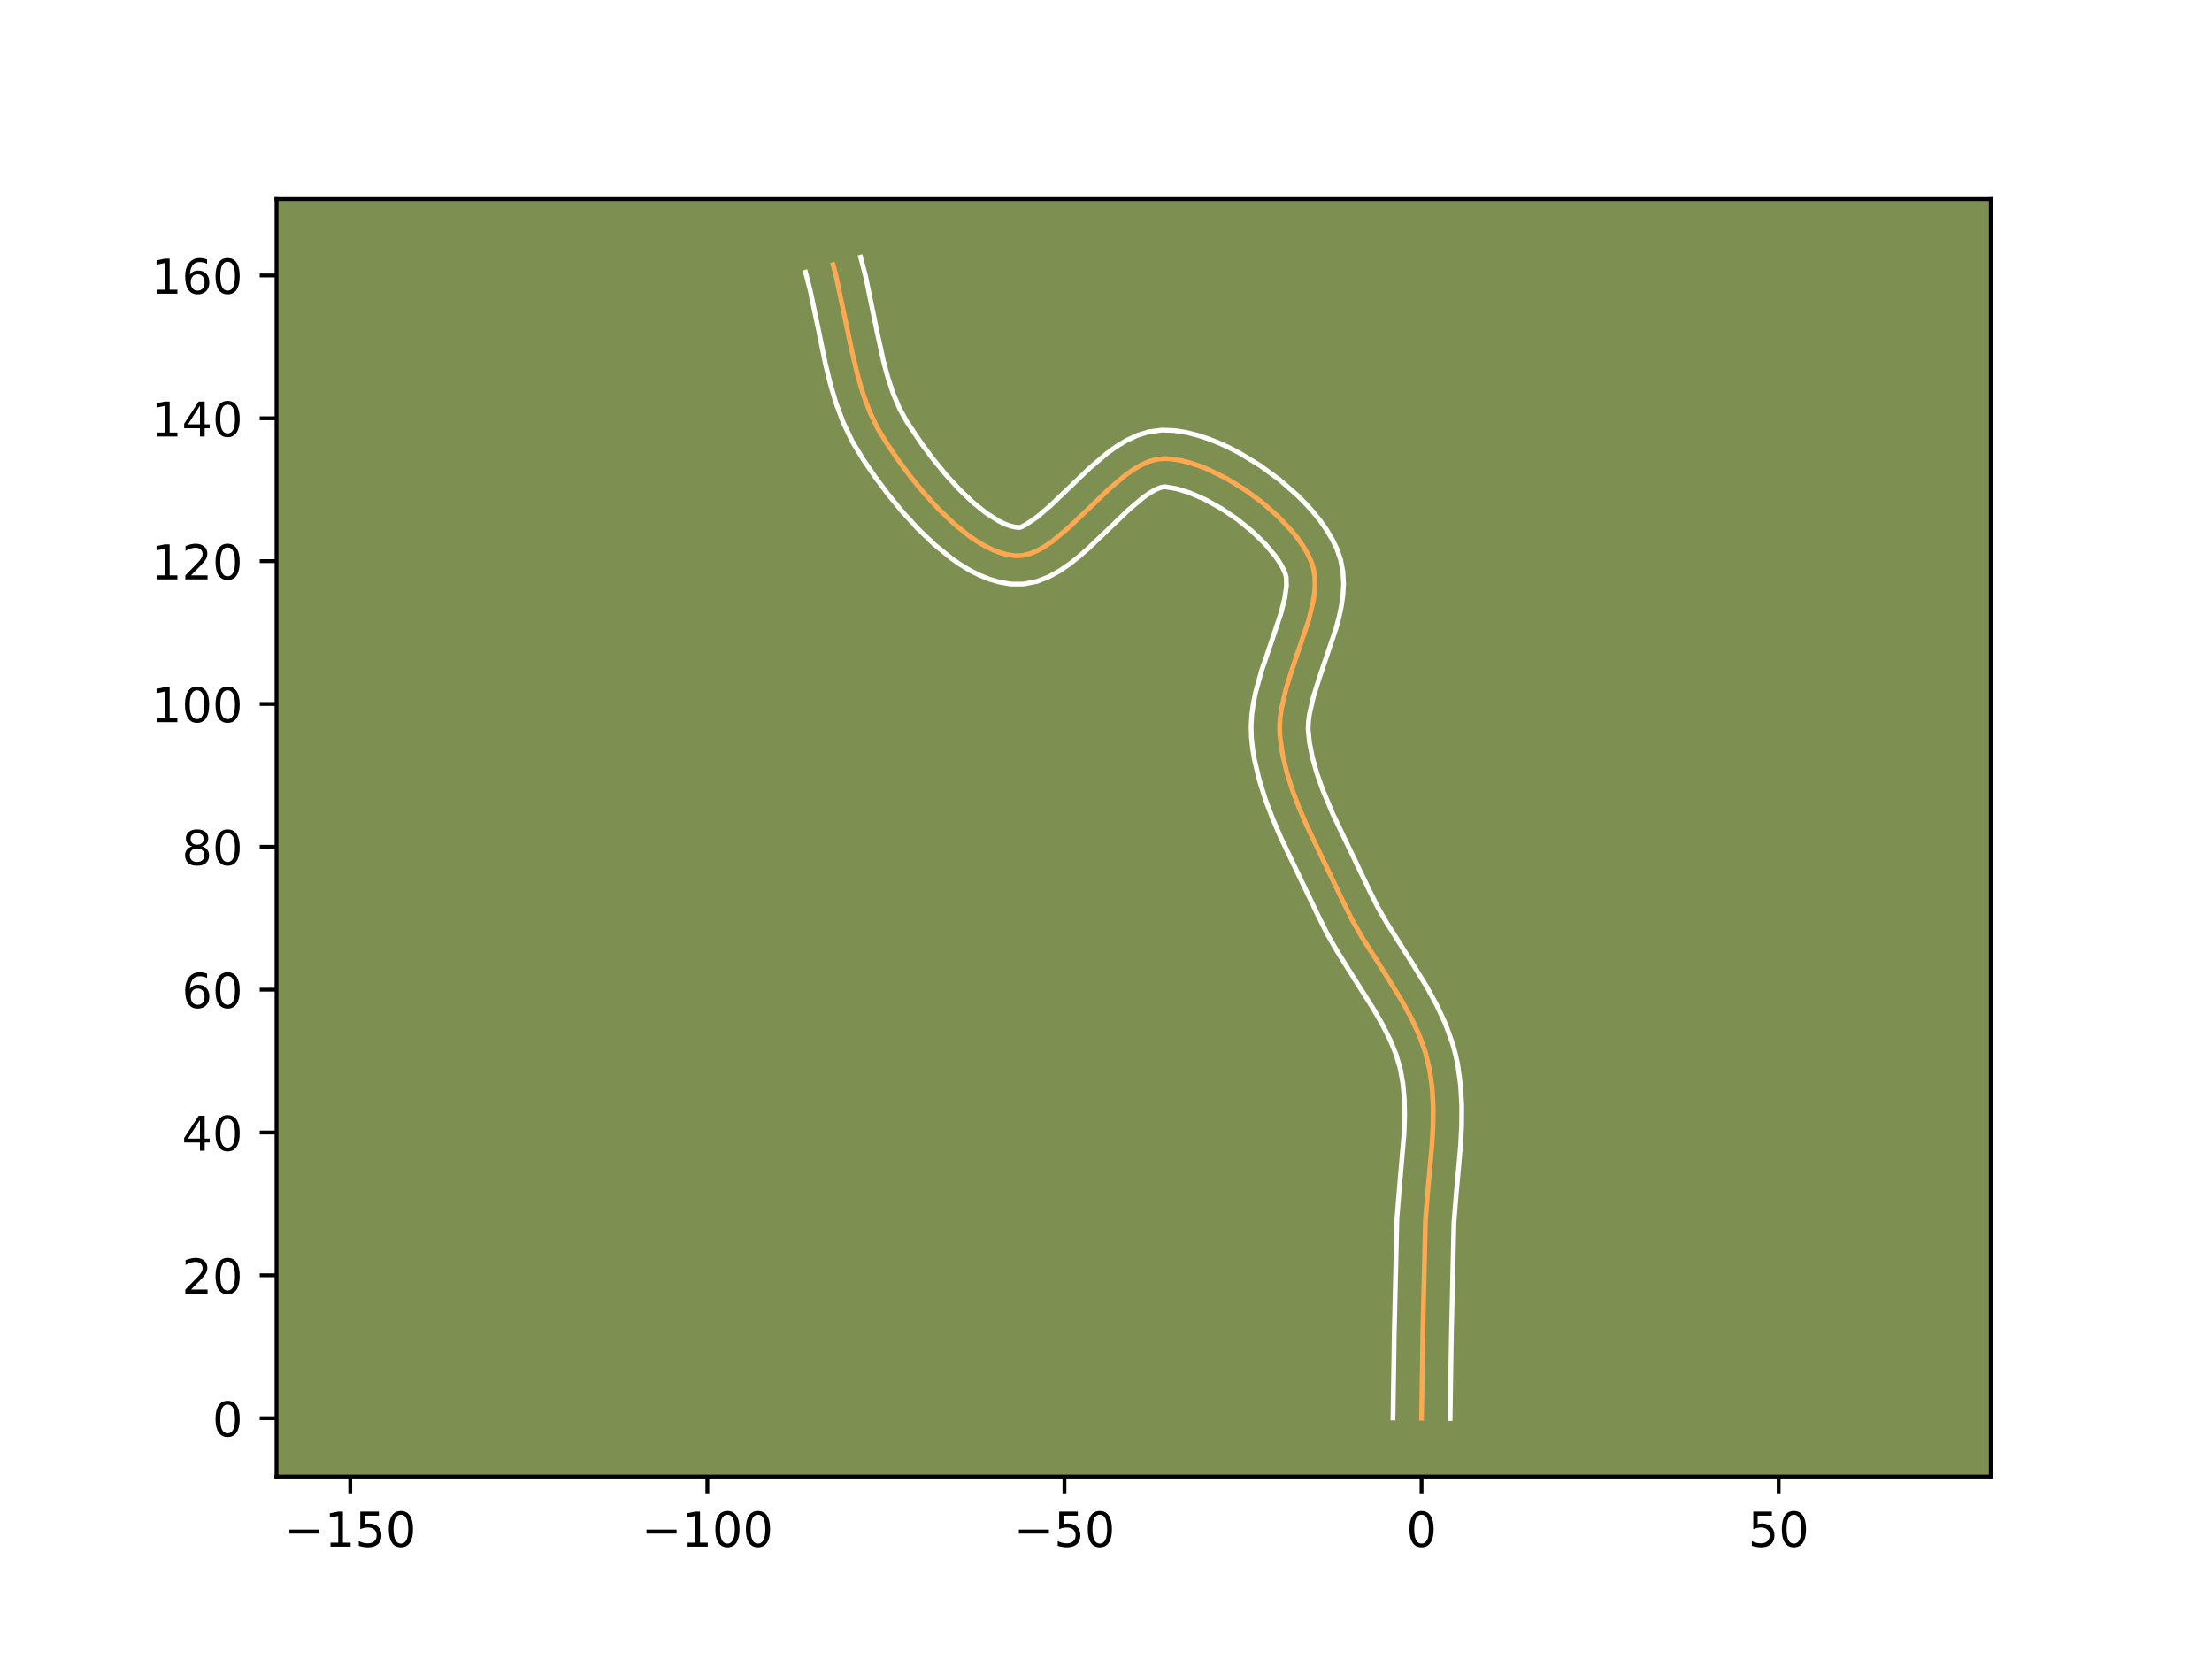 <?xml version="1.0" encoding="utf-8" standalone="no"?>
<!DOCTYPE svg PUBLIC "-//W3C//DTD SVG 1.1//EN"
  "http://www.w3.org/Graphics/SVG/1.1/DTD/svg11.dtd">
<!-- Created with matplotlib (https://matplotlib.org/) -->
<svg height="345.6pt" version="1.1" viewBox="0 0 460.8 345.6" width="460.8pt" xmlns="http://www.w3.org/2000/svg" xmlns:xlink="http://www.w3.org/1999/xlink">
 <defs>
  <style type="text/css">*{stroke-linecap:butt;stroke-linejoin:round;}</style>
 </defs>
 <g id="figure_1">
  <g id="patch_1">
   <path d="M 0 345.6 
L 460.8 345.6 
L 460.8 0 
L 0 0 
z
" style="fill:#ffffff;"/>
  </g>
  <g id="axes_1">
   <g id="patch_2">
    <path d="M 57.6 307.584 
L 414.72 307.584 
L 414.72 41.472 
L 57.6 41.472 
z
" style="fill:#7d9051;"/>
   </g>
   <g id="matplotlib.axis_1">
    <g id="xtick_1">
     <g id="line2d_1">
      <defs>
       <path d="M 0 0 
L 0 3.5 
" id="m74e06d5407" style="stroke:#000000;stroke-width:0.8;"/>
      </defs>
      <g>
       <use style="stroke:#000000;stroke-width:0.8;" x="72.961" xlink:href="#m74e06d5407" y="307.584"/>
      </g>
     </g>
     <g id="text_1">
      <!-- −150 -->
      <g transform="translate(59.228 322.182)scale(0.1 -0.1)">
       <defs>
        <path d="M 10.594 35.5 
L 73.188 35.5 
L 73.188 27.203 
L 10.594 27.203 
z
" id="DejaVuSans-8722"/>
        <path d="M 12.406 8.297 
L 28.516 8.297 
L 28.516 63.922 
L 10.984 60.406 
L 10.984 69.391 
L 28.422 72.906 
L 38.281 72.906 
L 38.281 8.297 
L 54.391 8.297 
L 54.391 0 
L 12.406 0 
z
" id="DejaVuSans-49"/>
        <path d="M 10.797 72.906 
L 49.516 72.906 
L 49.516 64.594 
L 19.828 64.594 
L 19.828 46.734 
Q 21.969 47.469 24.109 47.828 
Q 26.266 48.188 28.422 48.188 
Q 40.625 48.188 47.75 41.5 
Q 54.891 34.812 54.891 23.391 
Q 54.891 11.625 47.562 5.094 
Q 40.234 -1.422 26.906 -1.422 
Q 22.312 -1.422 17.547 -0.641 
Q 12.797 0.141 7.719 1.703 
L 7.719 11.625 
Q 12.109 9.234 16.797 8.062 
Q 21.484 6.891 26.703 6.891 
Q 35.156 6.891 40.078 11.328 
Q 45.016 15.766 45.016 23.391 
Q 45.016 31 40.078 35.438 
Q 35.156 39.891 26.703 39.891 
Q 22.75 39.891 18.812 39.016 
Q 14.891 38.141 10.797 36.281 
z
" id="DejaVuSans-53"/>
        <path d="M 31.781 66.406 
Q 24.172 66.406 20.328 58.906 
Q 16.5 51.422 16.5 36.375 
Q 16.5 21.391 20.328 13.891 
Q 24.172 6.391 31.781 6.391 
Q 39.453 6.391 43.281 13.891 
Q 47.125 21.391 47.125 36.375 
Q 47.125 51.422 43.281 58.906 
Q 39.453 66.406 31.781 66.406 
z
M 31.781 74.219 
Q 44.047 74.219 50.516 64.516 
Q 56.984 54.828 56.984 36.375 
Q 56.984 17.969 50.516 8.266 
Q 44.047 -1.422 31.781 -1.422 
Q 19.531 -1.422 13.062 8.266 
Q 6.594 17.969 6.594 36.375 
Q 6.594 54.828 13.062 64.516 
Q 19.531 74.219 31.781 74.219 
z
" id="DejaVuSans-48"/>
       </defs>
       <use xlink:href="#DejaVuSans-8722"/>
       <use x="83.789" xlink:href="#DejaVuSans-49"/>
       <use x="147.412" xlink:href="#DejaVuSans-53"/>
       <use x="211.035" xlink:href="#DejaVuSans-48"/>
      </g>
     </g>
    </g>
    <g id="xtick_2">
     <g id="line2d_2">
      <g>
       <use style="stroke:#000000;stroke-width:0.8;" x="147.353" xlink:href="#m74e06d5407" y="307.584"/>
      </g>
     </g>
     <g id="text_2">
      <!-- −100 -->
      <g transform="translate(133.619 322.182)scale(0.1 -0.1)">
       <use xlink:href="#DejaVuSans-8722"/>
       <use x="83.789" xlink:href="#DejaVuSans-49"/>
       <use x="147.412" xlink:href="#DejaVuSans-48"/>
       <use x="211.035" xlink:href="#DejaVuSans-48"/>
      </g>
     </g>
    </g>
    <g id="xtick_3">
     <g id="line2d_3">
      <g>
       <use style="stroke:#000000;stroke-width:0.8;" x="221.744" xlink:href="#m74e06d5407" y="307.584"/>
      </g>
     </g>
     <g id="text_3">
      <!-- −50 -->
      <g transform="translate(211.192 322.182)scale(0.1 -0.1)">
       <use xlink:href="#DejaVuSans-8722"/>
       <use x="83.789" xlink:href="#DejaVuSans-53"/>
       <use x="147.412" xlink:href="#DejaVuSans-48"/>
      </g>
     </g>
    </g>
    <g id="xtick_4">
     <g id="line2d_4">
      <g>
       <use style="stroke:#000000;stroke-width:0.8;" x="296.136" xlink:href="#m74e06d5407" y="307.584"/>
      </g>
     </g>
     <g id="text_4">
      <!-- 0 -->
      <g transform="translate(292.955 322.182)scale(0.1 -0.1)">
       <use xlink:href="#DejaVuSans-48"/>
      </g>
     </g>
    </g>
    <g id="xtick_5">
     <g id="line2d_5">
      <g>
       <use style="stroke:#000000;stroke-width:0.8;" x="370.527" xlink:href="#m74e06d5407" y="307.584"/>
      </g>
     </g>
     <g id="text_5">
      <!-- 50 -->
      <g transform="translate(364.165 322.182)scale(0.1 -0.1)">
       <use xlink:href="#DejaVuSans-53"/>
       <use x="63.623" xlink:href="#DejaVuSans-48"/>
      </g>
     </g>
    </g>
   </g>
   <g id="matplotlib.axis_2">
    <g id="ytick_1">
     <g id="line2d_6">
      <defs>
       <path d="M 0 0 
L -3.5 0 
" id="md350bcd540" style="stroke:#000000;stroke-width:0.8;"/>
      </defs>
      <g>
       <use style="stroke:#000000;stroke-width:0.8;" x="57.6" xlink:href="#md350bcd540" y="295.431"/>
      </g>
     </g>
     <g id="text_6">
      <!-- 0 -->
      <g transform="translate(44.237 299.23)scale(0.1 -0.1)">
       <use xlink:href="#DejaVuSans-48"/>
      </g>
     </g>
    </g>
    <g id="ytick_2">
     <g id="line2d_7">
      <g>
       <use style="stroke:#000000;stroke-width:0.8;" x="57.6" xlink:href="#md350bcd540" y="265.674"/>
      </g>
     </g>
     <g id="text_7">
      <!-- 20 -->
      <g transform="translate(37.875 269.473)scale(0.1 -0.1)">
       <defs>
        <path d="M 19.188 8.297 
L 53.609 8.297 
L 53.609 0 
L 7.328 0 
L 7.328 8.297 
Q 12.938 14.109 22.625 23.891 
Q 32.328 33.688 34.812 36.531 
Q 39.547 41.844 41.422 45.531 
Q 43.312 49.219 43.312 52.781 
Q 43.312 58.594 39.234 62.25 
Q 35.156 65.922 28.609 65.922 
Q 23.969 65.922 18.812 64.312 
Q 13.672 62.703 7.812 59.422 
L 7.812 69.391 
Q 13.766 71.781 18.938 73 
Q 24.125 74.219 28.422 74.219 
Q 39.75 74.219 46.484 68.547 
Q 53.219 62.891 53.219 53.422 
Q 53.219 48.922 51.531 44.891 
Q 49.859 40.875 45.406 35.406 
Q 44.188 33.984 37.641 27.219 
Q 31.109 20.453 19.188 8.297 
z
" id="DejaVuSans-50"/>
       </defs>
       <use xlink:href="#DejaVuSans-50"/>
       <use x="63.623" xlink:href="#DejaVuSans-48"/>
      </g>
     </g>
    </g>
    <g id="ytick_3">
     <g id="line2d_8">
      <g>
       <use style="stroke:#000000;stroke-width:0.8;" x="57.6" xlink:href="#md350bcd540" y="235.918"/>
      </g>
     </g>
     <g id="text_8">
      <!-- 40 -->
      <g transform="translate(37.875 239.717)scale(0.1 -0.1)">
       <defs>
        <path d="M 37.797 64.312 
L 12.891 25.391 
L 37.797 25.391 
z
M 35.203 72.906 
L 47.609 72.906 
L 47.609 25.391 
L 58.016 25.391 
L 58.016 17.188 
L 47.609 17.188 
L 47.609 0 
L 37.797 0 
L 37.797 17.188 
L 4.891 17.188 
L 4.891 26.703 
z
" id="DejaVuSans-52"/>
       </defs>
       <use xlink:href="#DejaVuSans-52"/>
       <use x="63.623" xlink:href="#DejaVuSans-48"/>
      </g>
     </g>
    </g>
    <g id="ytick_4">
     <g id="line2d_9">
      <g>
       <use style="stroke:#000000;stroke-width:0.8;" x="57.6" xlink:href="#md350bcd540" y="206.161"/>
      </g>
     </g>
     <g id="text_9">
      <!-- 60 -->
      <g transform="translate(37.875 209.96)scale(0.1 -0.1)">
       <defs>
        <path d="M 33.016 40.375 
Q 26.375 40.375 22.484 35.828 
Q 18.609 31.297 18.609 23.391 
Q 18.609 15.531 22.484 10.953 
Q 26.375 6.391 33.016 6.391 
Q 39.656 6.391 43.531 10.953 
Q 47.406 15.531 47.406 23.391 
Q 47.406 31.297 43.531 35.828 
Q 39.656 40.375 33.016 40.375 
z
M 52.594 71.297 
L 52.594 62.312 
Q 48.875 64.062 45.094 64.984 
Q 41.312 65.922 37.594 65.922 
Q 27.828 65.922 22.672 59.328 
Q 17.531 52.734 16.797 39.406 
Q 19.672 43.656 24.016 45.922 
Q 28.375 48.188 33.594 48.188 
Q 44.578 48.188 50.953 41.516 
Q 57.328 34.859 57.328 23.391 
Q 57.328 12.156 50.688 5.359 
Q 44.047 -1.422 33.016 -1.422 
Q 20.359 -1.422 13.672 8.266 
Q 6.984 17.969 6.984 36.375 
Q 6.984 53.656 15.188 63.938 
Q 23.391 74.219 37.203 74.219 
Q 40.922 74.219 44.703 73.484 
Q 48.484 72.75 52.594 71.297 
z
" id="DejaVuSans-54"/>
       </defs>
       <use xlink:href="#DejaVuSans-54"/>
       <use x="63.623" xlink:href="#DejaVuSans-48"/>
      </g>
     </g>
    </g>
    <g id="ytick_5">
     <g id="line2d_10">
      <g>
       <use style="stroke:#000000;stroke-width:0.8;" x="57.6" xlink:href="#md350bcd540" y="176.404"/>
      </g>
     </g>
     <g id="text_10">
      <!-- 80 -->
      <g transform="translate(37.875 180.204)scale(0.1 -0.1)">
       <defs>
        <path d="M 31.781 34.625 
Q 24.75 34.625 20.719 30.859 
Q 16.703 27.094 16.703 20.516 
Q 16.703 13.922 20.719 10.156 
Q 24.75 6.391 31.781 6.391 
Q 38.812 6.391 42.859 10.172 
Q 46.922 13.969 46.922 20.516 
Q 46.922 27.094 42.891 30.859 
Q 38.875 34.625 31.781 34.625 
z
M 21.922 38.812 
Q 15.578 40.375 12.031 44.719 
Q 8.5 49.078 8.5 55.328 
Q 8.5 64.062 14.719 69.141 
Q 20.953 74.219 31.781 74.219 
Q 42.672 74.219 48.875 69.141 
Q 55.078 64.062 55.078 55.328 
Q 55.078 49.078 51.531 44.719 
Q 48 40.375 41.703 38.812 
Q 48.828 37.156 52.797 32.312 
Q 56.781 27.484 56.781 20.516 
Q 56.781 9.906 50.312 4.234 
Q 43.844 -1.422 31.781 -1.422 
Q 19.734 -1.422 13.25 4.234 
Q 6.781 9.906 6.781 20.516 
Q 6.781 27.484 10.781 32.312 
Q 14.797 37.156 21.922 38.812 
z
M 18.312 54.391 
Q 18.312 48.734 21.844 45.562 
Q 25.391 42.391 31.781 42.391 
Q 38.141 42.391 41.719 45.562 
Q 45.312 48.734 45.312 54.391 
Q 45.312 60.062 41.719 63.234 
Q 38.141 66.406 31.781 66.406 
Q 25.391 66.406 21.844 63.234 
Q 18.312 60.062 18.312 54.391 
z
" id="DejaVuSans-56"/>
       </defs>
       <use xlink:href="#DejaVuSans-56"/>
       <use x="63.623" xlink:href="#DejaVuSans-48"/>
      </g>
     </g>
    </g>
    <g id="ytick_6">
     <g id="line2d_11">
      <g>
       <use style="stroke:#000000;stroke-width:0.8;" x="57.6" xlink:href="#md350bcd540" y="146.648"/>
      </g>
     </g>
     <g id="text_11">
      <!-- 100 -->
      <g transform="translate(31.512 150.447)scale(0.1 -0.1)">
       <use xlink:href="#DejaVuSans-49"/>
       <use x="63.623" xlink:href="#DejaVuSans-48"/>
       <use x="127.246" xlink:href="#DejaVuSans-48"/>
      </g>
     </g>
    </g>
    <g id="ytick_7">
     <g id="line2d_12">
      <g>
       <use style="stroke:#000000;stroke-width:0.8;" x="57.6" xlink:href="#md350bcd540" y="116.891"/>
      </g>
     </g>
     <g id="text_12">
      <!-- 120 -->
      <g transform="translate(31.512 120.691)scale(0.1 -0.1)">
       <use xlink:href="#DejaVuSans-49"/>
       <use x="63.623" xlink:href="#DejaVuSans-50"/>
       <use x="127.246" xlink:href="#DejaVuSans-48"/>
      </g>
     </g>
    </g>
    <g id="ytick_8">
     <g id="line2d_13">
      <g>
       <use style="stroke:#000000;stroke-width:0.8;" x="57.6" xlink:href="#md350bcd540" y="87.135"/>
      </g>
     </g>
     <g id="text_13">
      <!-- 140 -->
      <g transform="translate(31.512 90.934)scale(0.1 -0.1)">
       <use xlink:href="#DejaVuSans-49"/>
       <use x="63.623" xlink:href="#DejaVuSans-52"/>
       <use x="127.246" xlink:href="#DejaVuSans-48"/>
      </g>
     </g>
    </g>
    <g id="ytick_9">
     <g id="line2d_14">
      <g>
       <use style="stroke:#000000;stroke-width:0.8;" x="57.6" xlink:href="#md350bcd540" y="57.378"/>
      </g>
     </g>
     <g id="text_14">
      <!-- 160 -->
      <g transform="translate(31.512 61.177)scale(0.1 -0.1)">
       <use xlink:href="#DejaVuSans-49"/>
       <use x="63.623" xlink:href="#DejaVuSans-54"/>
       <use x="127.246" xlink:href="#DejaVuSans-48"/>
      </g>
     </g>
    </g>
   </g>
   <g id="line2d_15">
    <path clip-path="url(#p2573fd7f31)" d="M 296.136 295.431 
L 296.401 277.814 
L 296.943 254.304 
L 297.418 248.343 
L 298.315 238.382 
L 298.526 234.433 
L 298.557 230.527 
L 298.346 226.679 
L 297.828 222.905 
L 296.937 219.222 
L 295.647 215.641 
L 294.027 212.145 
L 292.154 208.712 
L 289.042 203.632 
L 283.694 195.17 
L 281.726 191.724 
L 279.972 188.209 
L 276.548 181.055 
L 272.218 171.996 
L 270.646 168.336 
L 269.248 164.655 
L 268.078 160.952 
L 267.191 157.228 
L 266.642 153.484 
L 266.563 151.581 
L 266.671 149.632 
L 266.942 147.646 
L 267.87 143.59 
L 269.15 139.472 
L 272.587 129.306 
L 273.534 125.448 
L 273.818 123.594 
L 273.941 121.8 
L 273.879 120.074 
L 273.607 118.422 
L 273.101 116.853 
L 272.371 115.314 
L 271.453 113.757 
L 270.365 112.191 
L 269.122 110.63 
L 266.234 107.566 
L 262.915 104.656 
L 259.293 101.992 
L 255.494 99.667 
L 251.644 97.771 
L 249.74 97.013 
L 247.871 96.398 
L 246.053 95.936 
L 244.301 95.639 
L 242.632 95.518 
L 241.003 95.661 
L 239.361 96.122 
L 237.71 96.862 
L 236.05 97.844 
L 234.384 99.03 
L 231.04 101.861 
L 226.023 106.687 
L 222.7 109.848 
L 219.411 112.61 
L 217.784 113.746 
L 216.171 114.669 
L 214.575 115.34 
L 212.996 115.722 
L 211.437 115.777 
L 209.876 115.547 
L 208.292 115.113 
L 206.691 114.488 
L 205.08 113.689 
L 203.465 112.729 
L 201.852 111.625 
L 198.655 109.041 
L 195.538 106.056 
L 192.549 102.791 
L 189.737 99.366 
L 187.149 95.9 
L 184.835 92.514 
L 182.845 89.263 
L 181.203 85.851 
L 179.855 82.255 
L 178.74 78.513 
L 177.372 72.711 
L 174.06 57.029 
L 173.543 55.133 
L 173.543 55.133 
" style="fill:none;stroke:#fea952;stroke-linecap:square;"/>
   </g>
   <g id="line2d_16">
    <path clip-path="url(#p2573fd7f31)" d="M 290.185 295.373 
L 290.451 277.697 
L 291.005 253.901 
L 291.493 247.779 
L 292.493 236.14 
L 292.617 232.506 
L 292.55 229.029 
L 292.253 225.725 
L 291.691 222.611 
L 290.791 219.576 
L 289.523 216.489 
L 287.932 213.343 
L 286.078 210.13 
L 281.863 203.464 
L 278.56 198.18 
L 276.445 194.469 
L 274.572 190.711 
L 271.206 183.678 
L 266.771 174.393 
L 265.109 170.518 
L 263.603 166.539 
L 262.317 162.446 
L 261.325 158.233 
L 260.963 156.079 
L 260.696 153.73 
L 260.621 151.251 
L 260.774 148.829 
L 261.108 146.466 
L 261.583 144.157 
L 262.82 139.692 
L 264.965 133.393 
L 266.843 127.748 
L 267.651 124.55 
L 267.993 122.014 
L 267.943 120.249 
L 267.725 119.405 
L 267.242 118.334 
L 266.567 117.154 
L 265.71 115.899 
L 263.514 113.275 
L 260.796 110.646 
L 257.709 108.155 
L 254.412 105.924 
L 251.072 104.062 
L 247.878 102.666 
L 245.058 101.803 
L 242.611 101.391 
L 241.796 101.553 
L 240.74 101.984 
L 239.501 102.693 
L 238.127 103.657 
L 235.11 106.203 
L 230.162 110.963 
L 226.629 114.318 
L 224.769 115.944 
L 222.819 117.488 
L 220.74 118.911 
L 218.478 120.155 
L 215.974 121.125 
L 213.204 121.67 
L 210.572 121.665 
L 208.302 121.287 
L 206.128 120.657 
L 204.045 119.819 
L 202.041 118.805 
L 200.103 117.64 
L 198.224 116.342 
L 194.62 113.415 
L 191.208 110.139 
L 187.996 106.624 
L 185.006 102.977 
L 182.269 99.307 
L 179.821 95.719 
L 177.549 91.978 
L 175.673 88.05 
L 174.177 84.039 
L 172.974 79.987 
L 171.983 75.931 
L 170.349 67.948 
L 168.759 60.382 
L 167.801 56.698 
L 167.801 56.698 
" style="fill:none;stroke:#ffffff;stroke-linecap:square;"/>
   </g>
   <g id="line2d_17">
    <path clip-path="url(#p2573fd7f31)" d="M 302.087 295.488 
L 302.351 277.931 
L 302.881 254.707 
L 303.342 248.907 
L 304.255 238.754 
L 304.476 234.561 
L 304.504 230.307 
L 304.258 226.004 
L 303.649 221.67 
L 303.177 219.491 
L 302.585 217.345 
L 301.094 213.243 
L 299.29 209.367 
L 297.275 205.679 
L 294.053 200.423 
L 288.828 192.161 
L 287.006 188.978 
L 285.372 185.707 
L 281.89 178.432 
L 277.665 169.599 
L 275.511 164.454 
L 274.334 161.105 
L 273.411 157.831 
L 272.778 154.638 
L 272.505 151.91 
L 272.568 150.435 
L 272.775 148.826 
L 273.577 145.28 
L 274.778 141.409 
L 278.33 130.864 
L 278.929 128.631 
L 279.418 126.347 
L 279.755 124.002 
L 279.888 121.587 
L 279.751 119.108 
L 279.271 116.595 
L 278.477 114.301 
L 277.499 112.294 
L 276.34 110.359 
L 275.021 108.484 
L 273.558 106.663 
L 271.965 104.894 
L 270.257 103.18 
L 266.541 99.937 
L 262.509 96.985 
L 258.251 94.393 
L 256.063 93.256 
L 253.845 92.242 
L 251.602 91.361 
L 249.337 90.63 
L 247.048 90.068 
L 244.73 89.703 
L 242.111 89.59 
L 239.395 89.932 
L 236.927 90.691 
L 234.68 91.74 
L 232.599 92.995 
L 230.641 94.403 
L 226.97 97.519 
L 221.885 102.41 
L 218.771 105.377 
L 216.003 107.731 
L 213.865 109.183 
L 212.788 109.774 
L 212.302 109.888 
L 211.45 109.808 
L 210.455 109.569 
L 209.337 109.158 
L 208.12 108.573 
L 205.48 106.907 
L 202.691 104.666 
L 199.868 101.973 
L 197.102 98.958 
L 194.467 95.754 
L 192.029 92.493 
L 188.933 87.884 
L 187.409 85.136 
L 186.109 82.095 
L 185 78.785 
L 184.046 75.243 
L 182.804 69.584 
L 180.312 57.519 
L 179.285 53.568 
L 179.285 53.568 
" style="fill:none;stroke:#ffffff;stroke-linecap:square;"/>
   </g>
   <g id="patch_3">
    <path d="M 57.6 307.584 
L 57.6 41.472 
" style="fill:none;stroke:#000000;stroke-linecap:square;stroke-linejoin:miter;stroke-width:0.8;"/>
   </g>
   <g id="patch_4">
    <path d="M 414.72 307.584 
L 414.72 41.472 
" style="fill:none;stroke:#000000;stroke-linecap:square;stroke-linejoin:miter;stroke-width:0.8;"/>
   </g>
   <g id="patch_5">
    <path d="M 57.6 307.584 
L 414.72 307.584 
" style="fill:none;stroke:#000000;stroke-linecap:square;stroke-linejoin:miter;stroke-width:0.8;"/>
   </g>
   <g id="patch_6">
    <path d="M 57.6 41.472 
L 414.72 41.472 
" style="fill:none;stroke:#000000;stroke-linecap:square;stroke-linejoin:miter;stroke-width:0.8;"/>
   </g>
  </g>
 </g>
 <defs>
  <clipPath id="p2573fd7f31">
   <rect height="266.112" width="357.12" x="57.6" y="41.472"/>
  </clipPath>
 </defs>
</svg>
